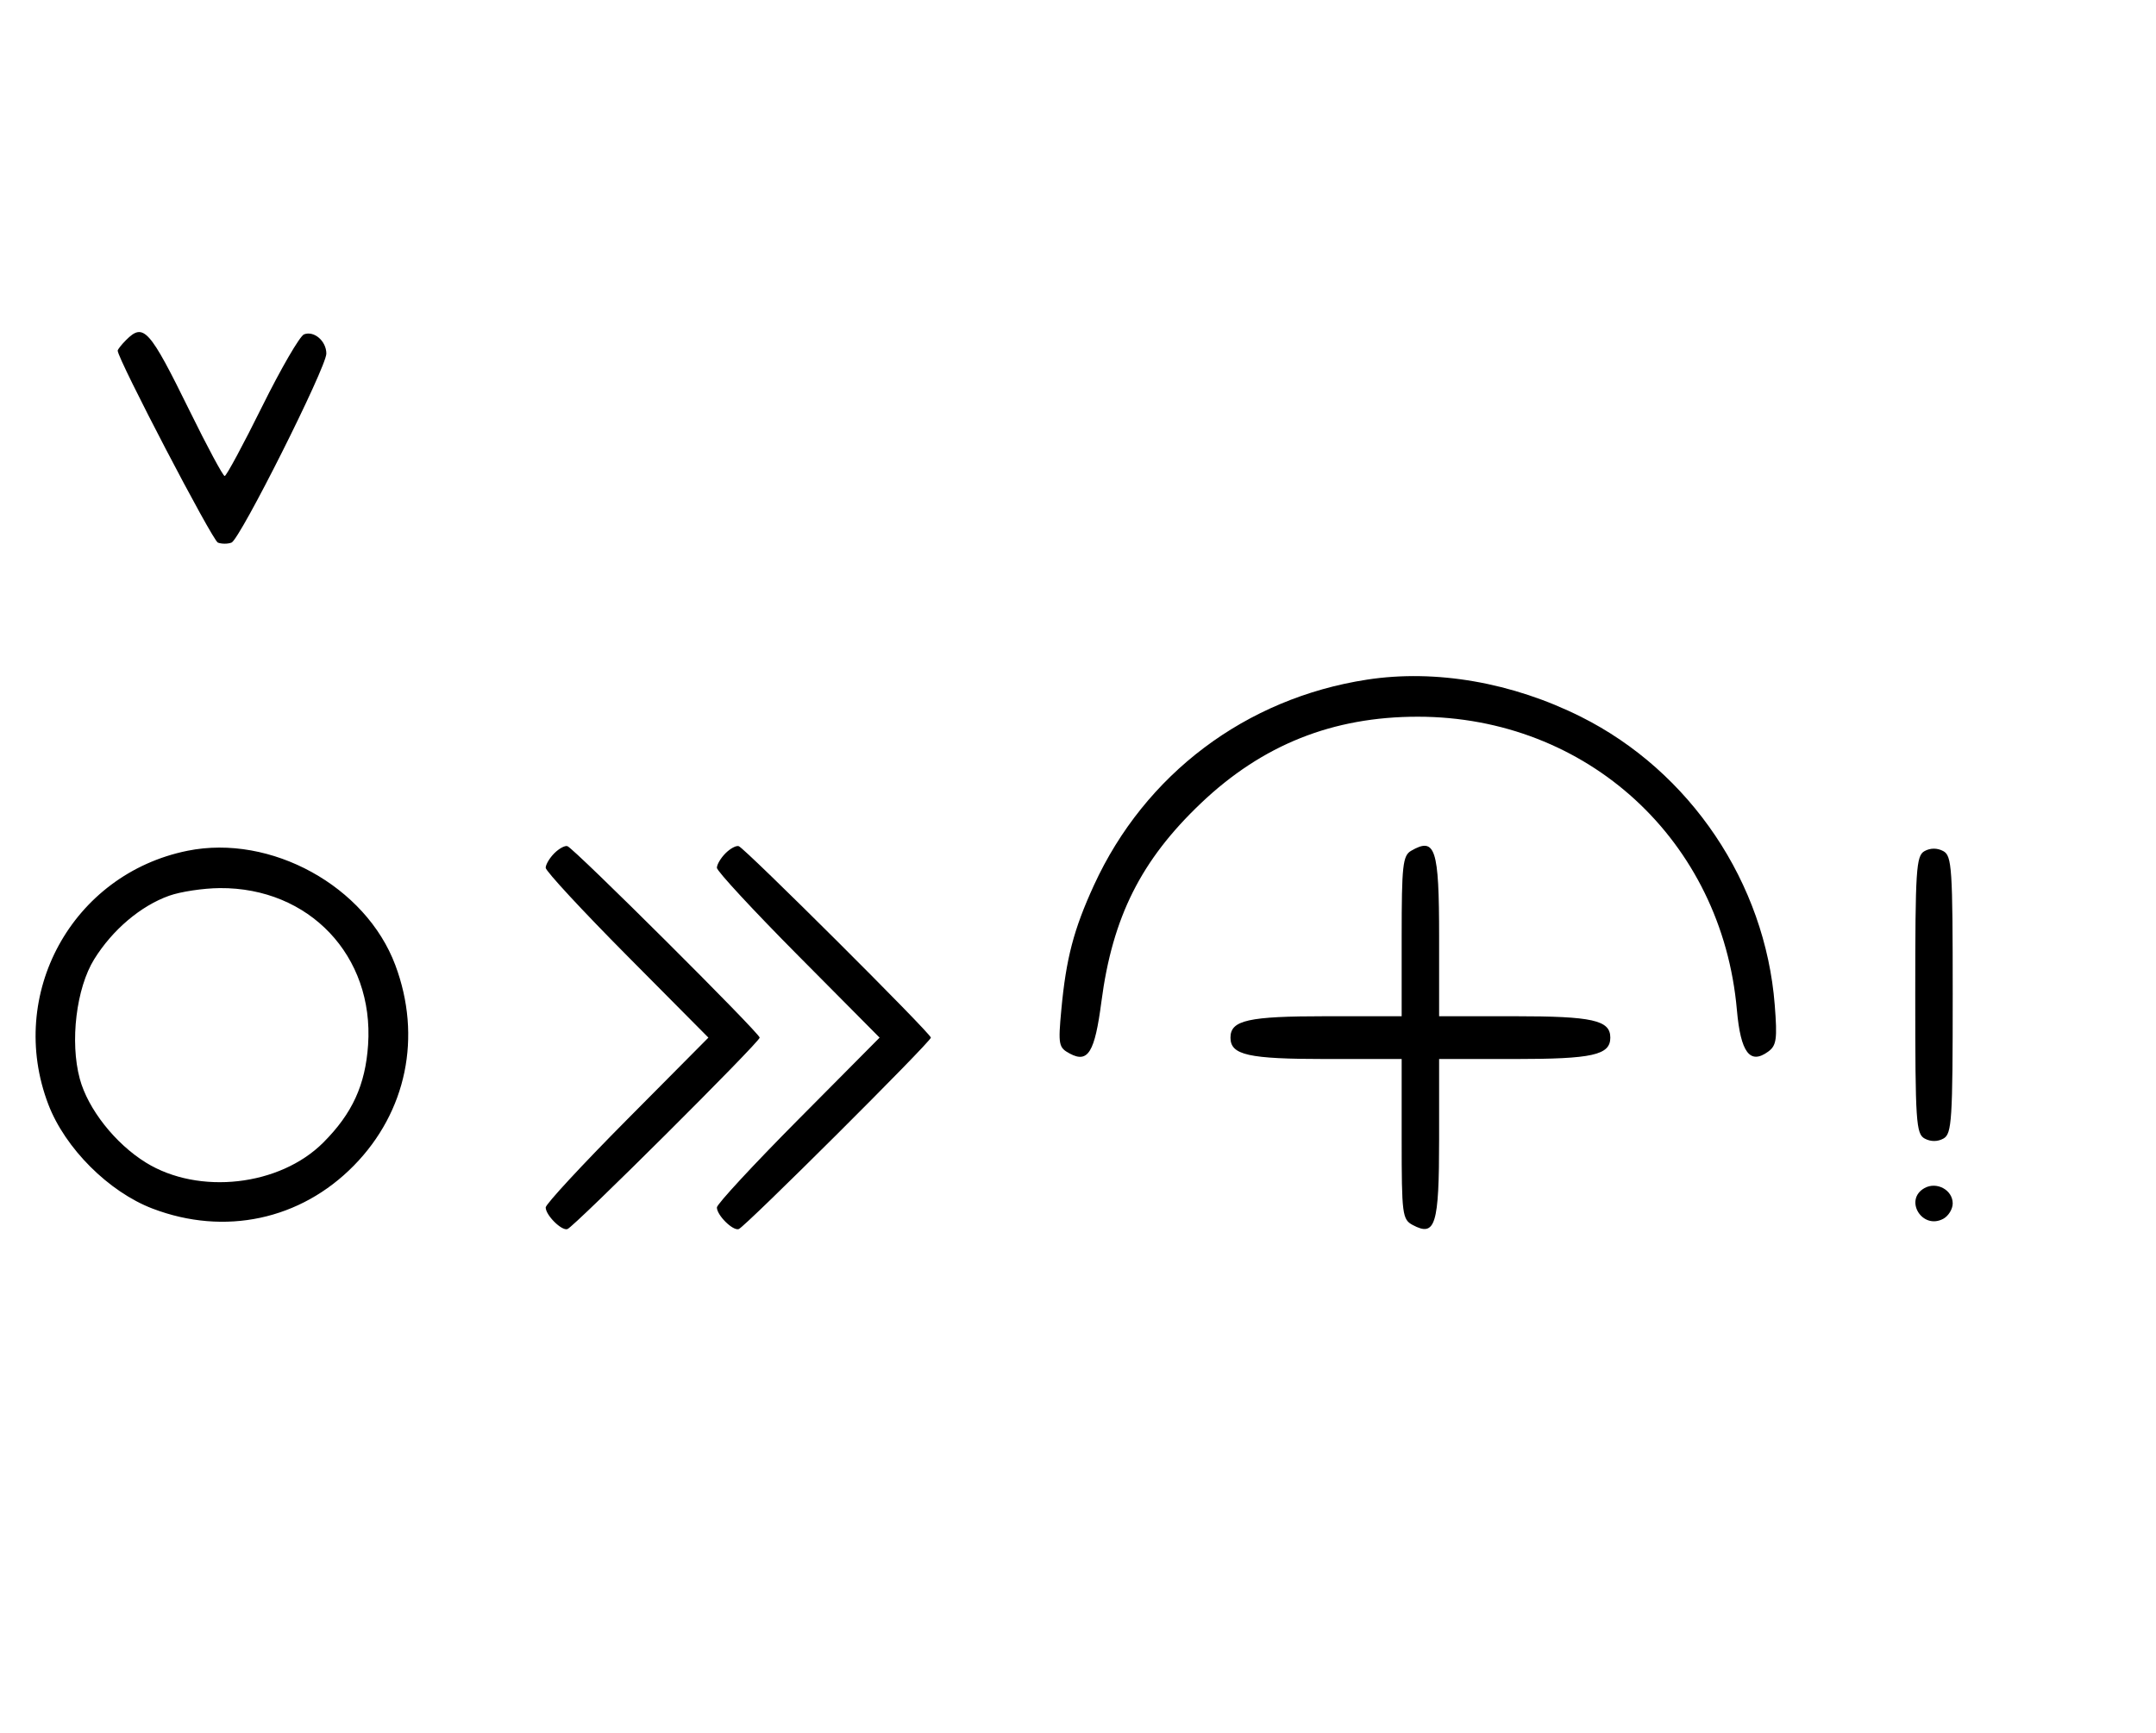 <svg xmlns="http://www.w3.org/2000/svg" width="403" height="324" viewBox="0 0 403 324" version="1.1">
	<path d="M 23.571 63.571 C 22.707 64.436, 22 65.332, 22 65.564 C 22 67.123, 39.710 101.058, 40.727 101.449 C 41.427 101.717, 42.573 101.717, 43.274 101.448 C 44.863 100.839, 61 68.672, 61 66.115 C 61 63.770, 58.710 61.790, 56.832 62.511 C 56.050 62.811, 52.520 68.894, 48.986 76.028 C 45.453 83.163, 42.308 89, 41.997 89 C 41.687 89, 38.748 83.534, 35.467 76.853 C 27.925 61.499, 26.847 60.296, 23.571 63.571 M 255.531 127.067 C 232.856 130.547, 214.015 144.732, 204.485 165.500 C 200.701 173.746, 199.276 179.182, 198.386 188.759 C 197.773 195.355, 197.871 195.860, 199.983 196.991 C 203.382 198.810, 204.639 196.743, 205.871 187.308 C 207.940 171.469, 213.277 160.826, 224.500 150.155 C 235.973 139.247, 249.127 134, 265 134 C 296.666 134, 321.864 157.145, 324.657 188.795 C 325.364 196.799, 327.098 199.111, 330.518 196.611 C 332.063 195.481, 332.232 194.274, 331.736 187.900 C 329.961 165.082, 315.945 144.236, 295.500 134.007 C 282.662 127.583, 268.353 125.099, 255.531 127.067 M 35.045 159.064 C 13.497 163.427, 1.173 185.901, 9.037 206.493 C 12.164 214.680, 20.320 222.836, 28.507 225.963 C 41.989 231.112, 56.191 228.077, 66.149 217.918 C 76.006 207.863, 78.904 193.837, 73.893 180.443 C 68.367 165.675, 50.623 155.909, 35.045 159.064 M 103.616 159.527 C 102.727 160.416, 102 161.640, 102 162.249 C 102 162.857, 108.844 170.250, 117.208 178.677 L 132.416 194 117.208 209.323 C 108.844 217.750, 102 225.143, 102 225.751 C 102 227.198, 104.994 230.173, 106.068 229.795 C 107.353 229.342, 142 194.827, 142 194 C 142 193.173, 107.353 158.658, 106.068 158.205 C 105.608 158.043, 104.505 158.638, 103.616 159.527 M 135.616 159.527 C 134.727 160.416, 134 161.640, 134 162.249 C 134 162.857, 140.844 170.250, 149.208 178.677 L 164.416 194 149.208 209.323 C 140.844 217.750, 134 225.143, 134 225.751 C 134 227.207, 136.995 230.171, 138.087 229.795 C 139.273 229.386, 174 194.774, 174 194 C 174 193.226, 139.273 158.614, 138.087 158.205 C 137.617 158.043, 136.505 158.638, 135.616 159.527 M 263.750 159.080 C 262.207 159.979, 262 161.866, 262 175.050 L 262 190 247.934 190 C 233.308 190, 230 190.738, 230 194 C 230 197.262, 233.308 198, 247.934 198 L 262 198 262 212.965 C 262 227.061, 262.120 227.994, 264.064 229.034 C 268.316 231.310, 269 229.071, 269 212.878 L 269 198 283.066 198 C 297.692 198, 301 197.262, 301 194 C 301 190.738, 297.692 190, 283.066 190 L 269 190 269 175.200 C 269 158.584, 268.299 156.431, 263.750 159.080 M 359.724 159.134 C 358.161 160.009, 358 162.521, 358 186.015 C 358 209.816, 358.145 212.007, 359.776 212.880 C 360.902 213.483, 362.182 213.478, 363.276 212.866 C 364.839 211.991, 365 209.479, 365 185.985 C 365 162.184, 364.855 159.993, 363.224 159.120 C 362.098 158.517, 360.818 158.522, 359.724 159.134 M 31.627 167.468 C 26.302 169.367, 21.047 173.815, 17.618 179.328 C 14.254 184.737, 13.041 194.780, 14.916 201.708 C 16.446 207.361, 21.544 213.823, 27.266 217.361 C 37.153 223.473, 52.294 221.764, 60.431 213.617 C 65.854 208.186, 68.298 202.853, 68.805 195.341 C 69.928 178.723, 57.801 165.912, 41.072 166.044 C 38.007 166.068, 33.757 166.709, 31.627 167.468 M 359.724 222.134 C 355.838 224.309, 359.294 229.983, 363.224 227.880 C 364.201 227.357, 365 226.061, 365 225 C 365 222.485, 362.005 220.858, 359.724 222.134 " stroke="none" fill="black" fill-rule="evenodd"/>
</svg>